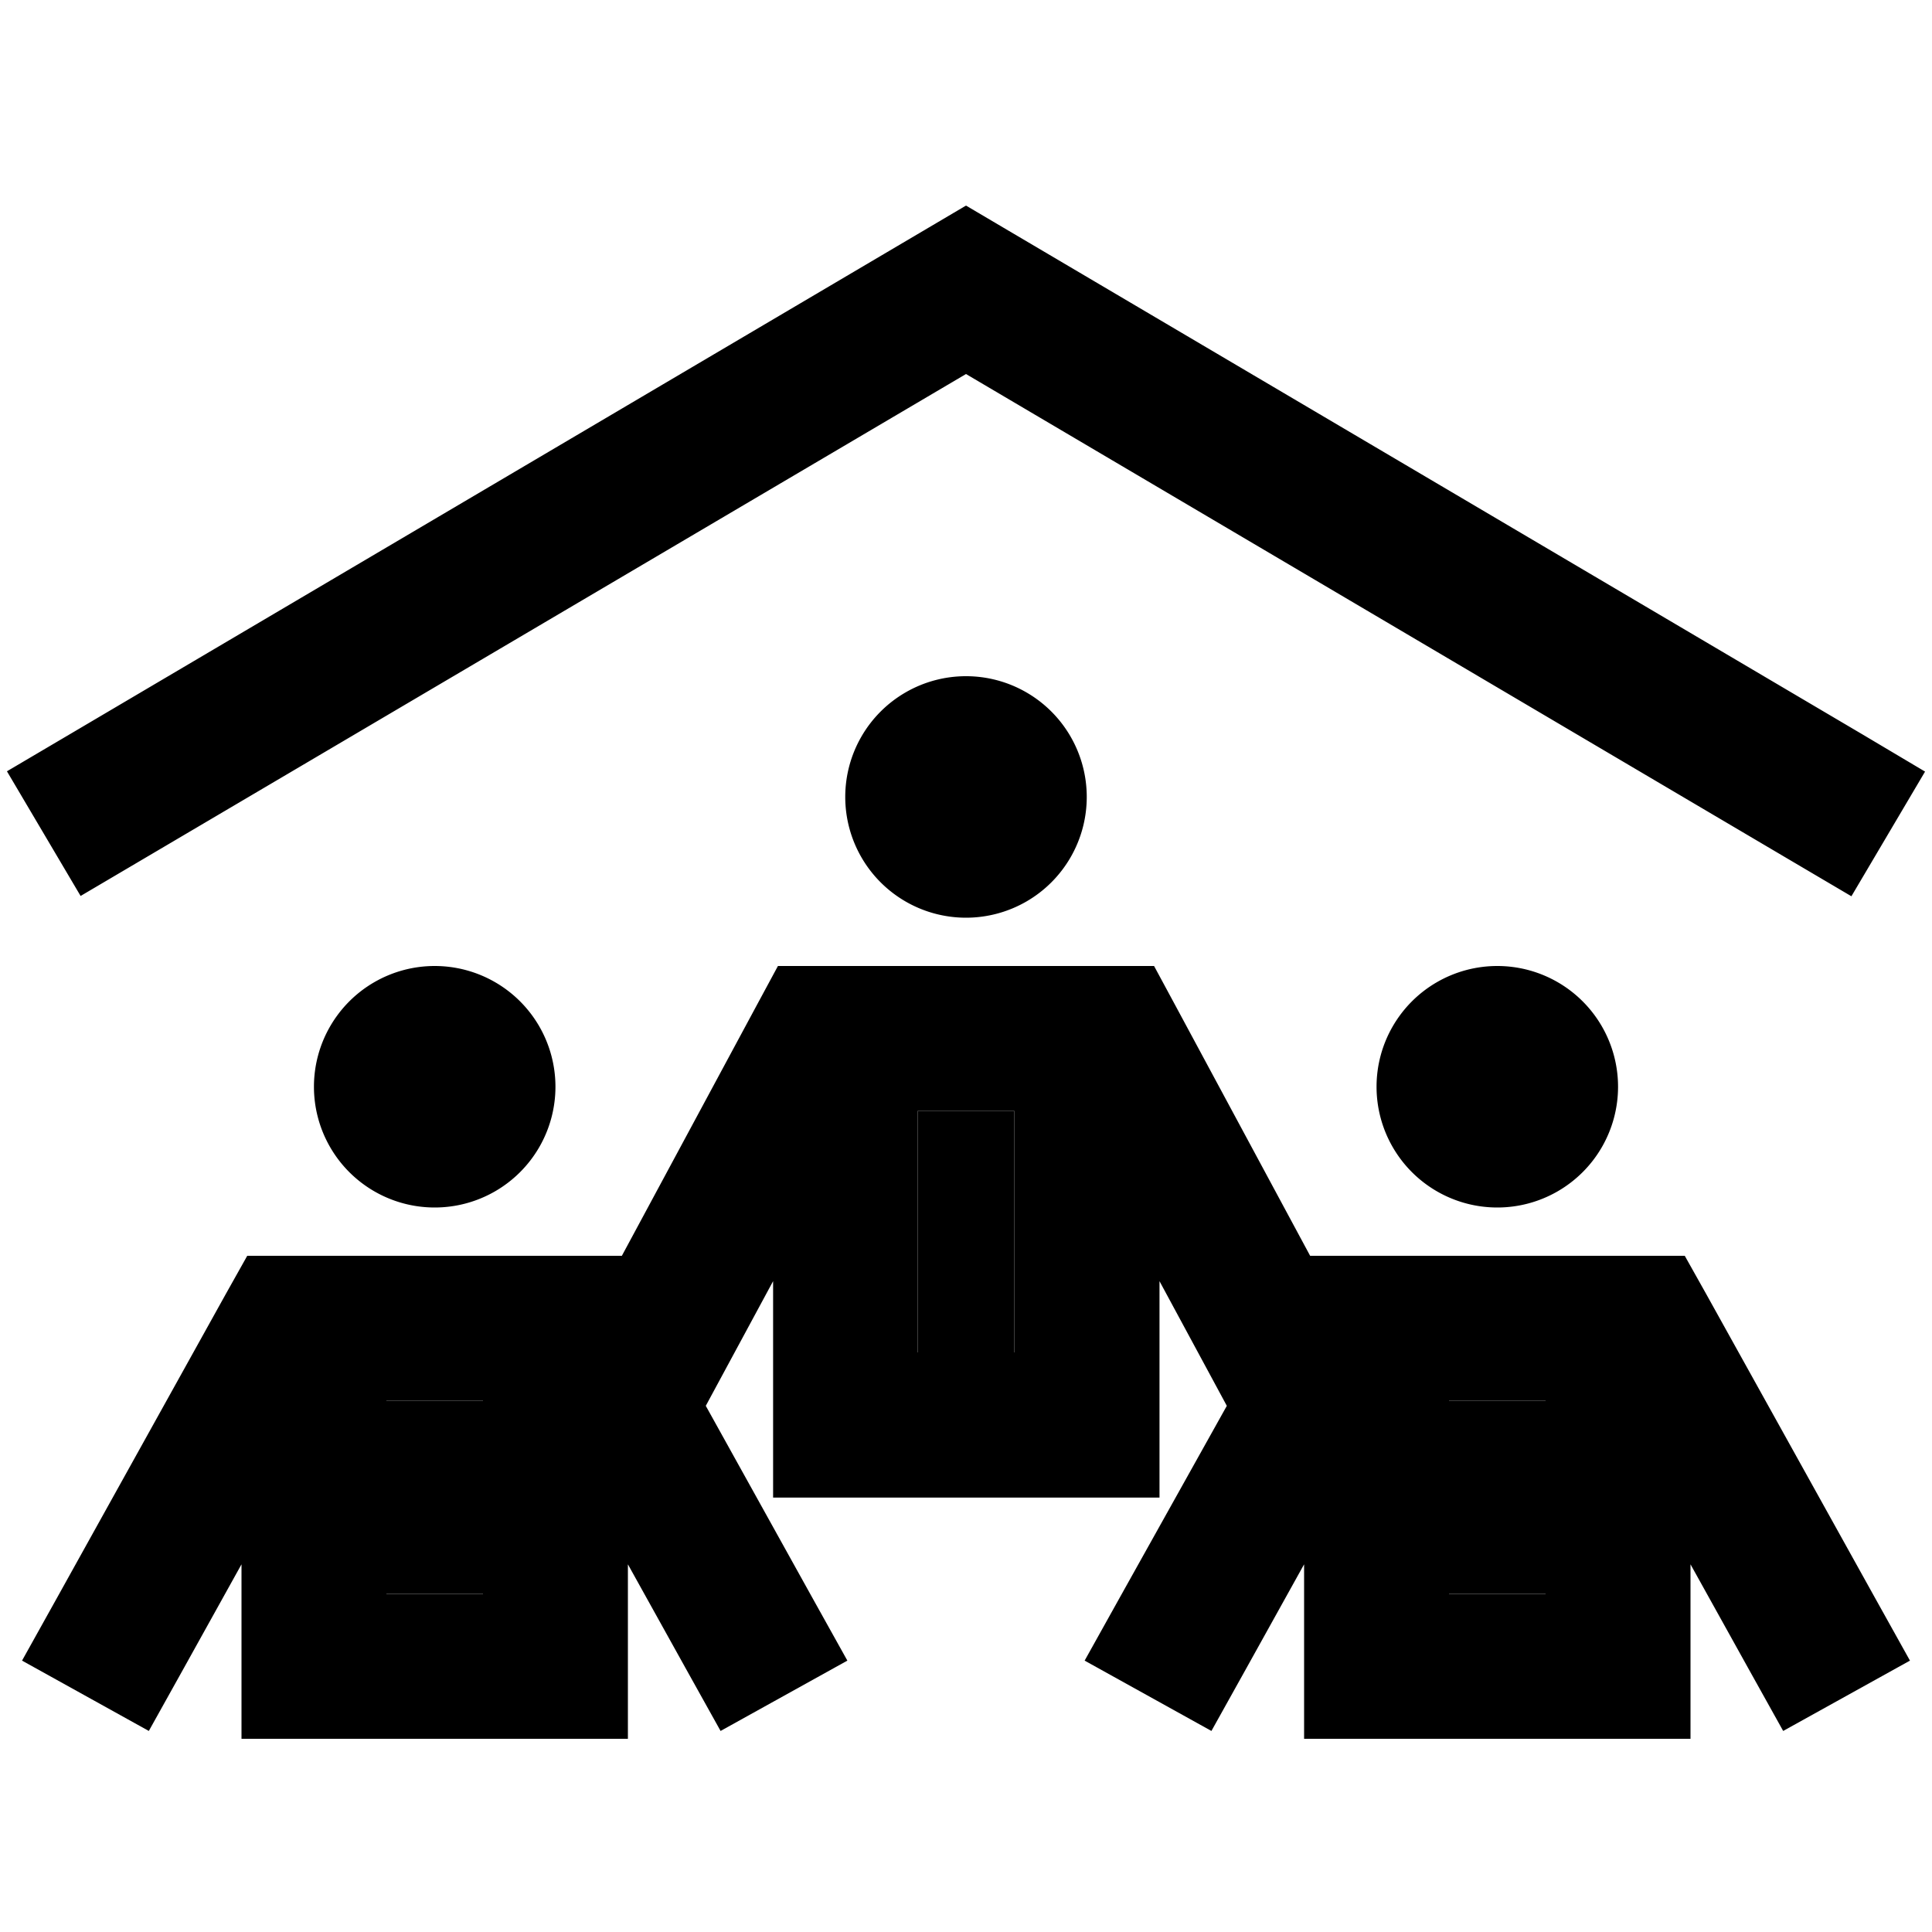 <svg xmlns="http://www.w3.org/2000/svg" width="24" height="24" viewBox="0 0 640 512">
    <path class="pr-icon-duotone-secondary" d="M128 400l32 0 0 64-32 0 0-64zm176-96l32 0 0 80-32 0 0-80zm176 96l32 0 0 64-32 0 0-64z"/>
    <path class="pr-icon-duotone-primary" d="M332.2 11.3L320 4.1l-12.2 7.2L23 179.3 2.3 191.5l24.4 41.3 20.7-12.2L320 59.9 592.6 220.7l20.7 12.2 24.4-41.3L617 179.3 332.2 11.3zM496 336a40 40 0 1 0 0-80 40 40 0 1 0 0 80zm-48 16l-14 0-44.9-83.4L382.3 256 368 256l-96 0-14.3 0-6.8 12.6L206 352l-14 0-96 0-14.1 0L75 364.3 19 465.1l-11.7 21 42 23.3 11.7-21 19-34.2L80 488l0 24 24 0 80 0 24 0 0-24 0-33.8 19 34.2 11.7 21 42-23.3-11.7-21-35.2-63.4 3.4-6.3 18.9-35 0 47.7 0 24 24 0 80 0 24 0 0-24 0-47.7 18.9 35 3.4 6.3L371 465.1l-11.7 21 42 23.3 11.7-21 19-34.2 0 33.8 0 24 24 0 80 0 24 0 0-24 0-33.8 19 34.2 11.7 21 42-23.3-11.7-21L565 364.3 558.1 352 544 352l-96 0zm32 112l0-64 32 0 0 64-32 0zM360 200a40 40 0 1 0 -80 0 40 40 0 1 0 80 0zM304 304l32 0 0 80-32 0 0-80zM144 336a40 40 0 1 0 0-80 40 40 0 1 0 0 80zM128 464l0-64 32 0 0 64-32 0z"/>
</svg>